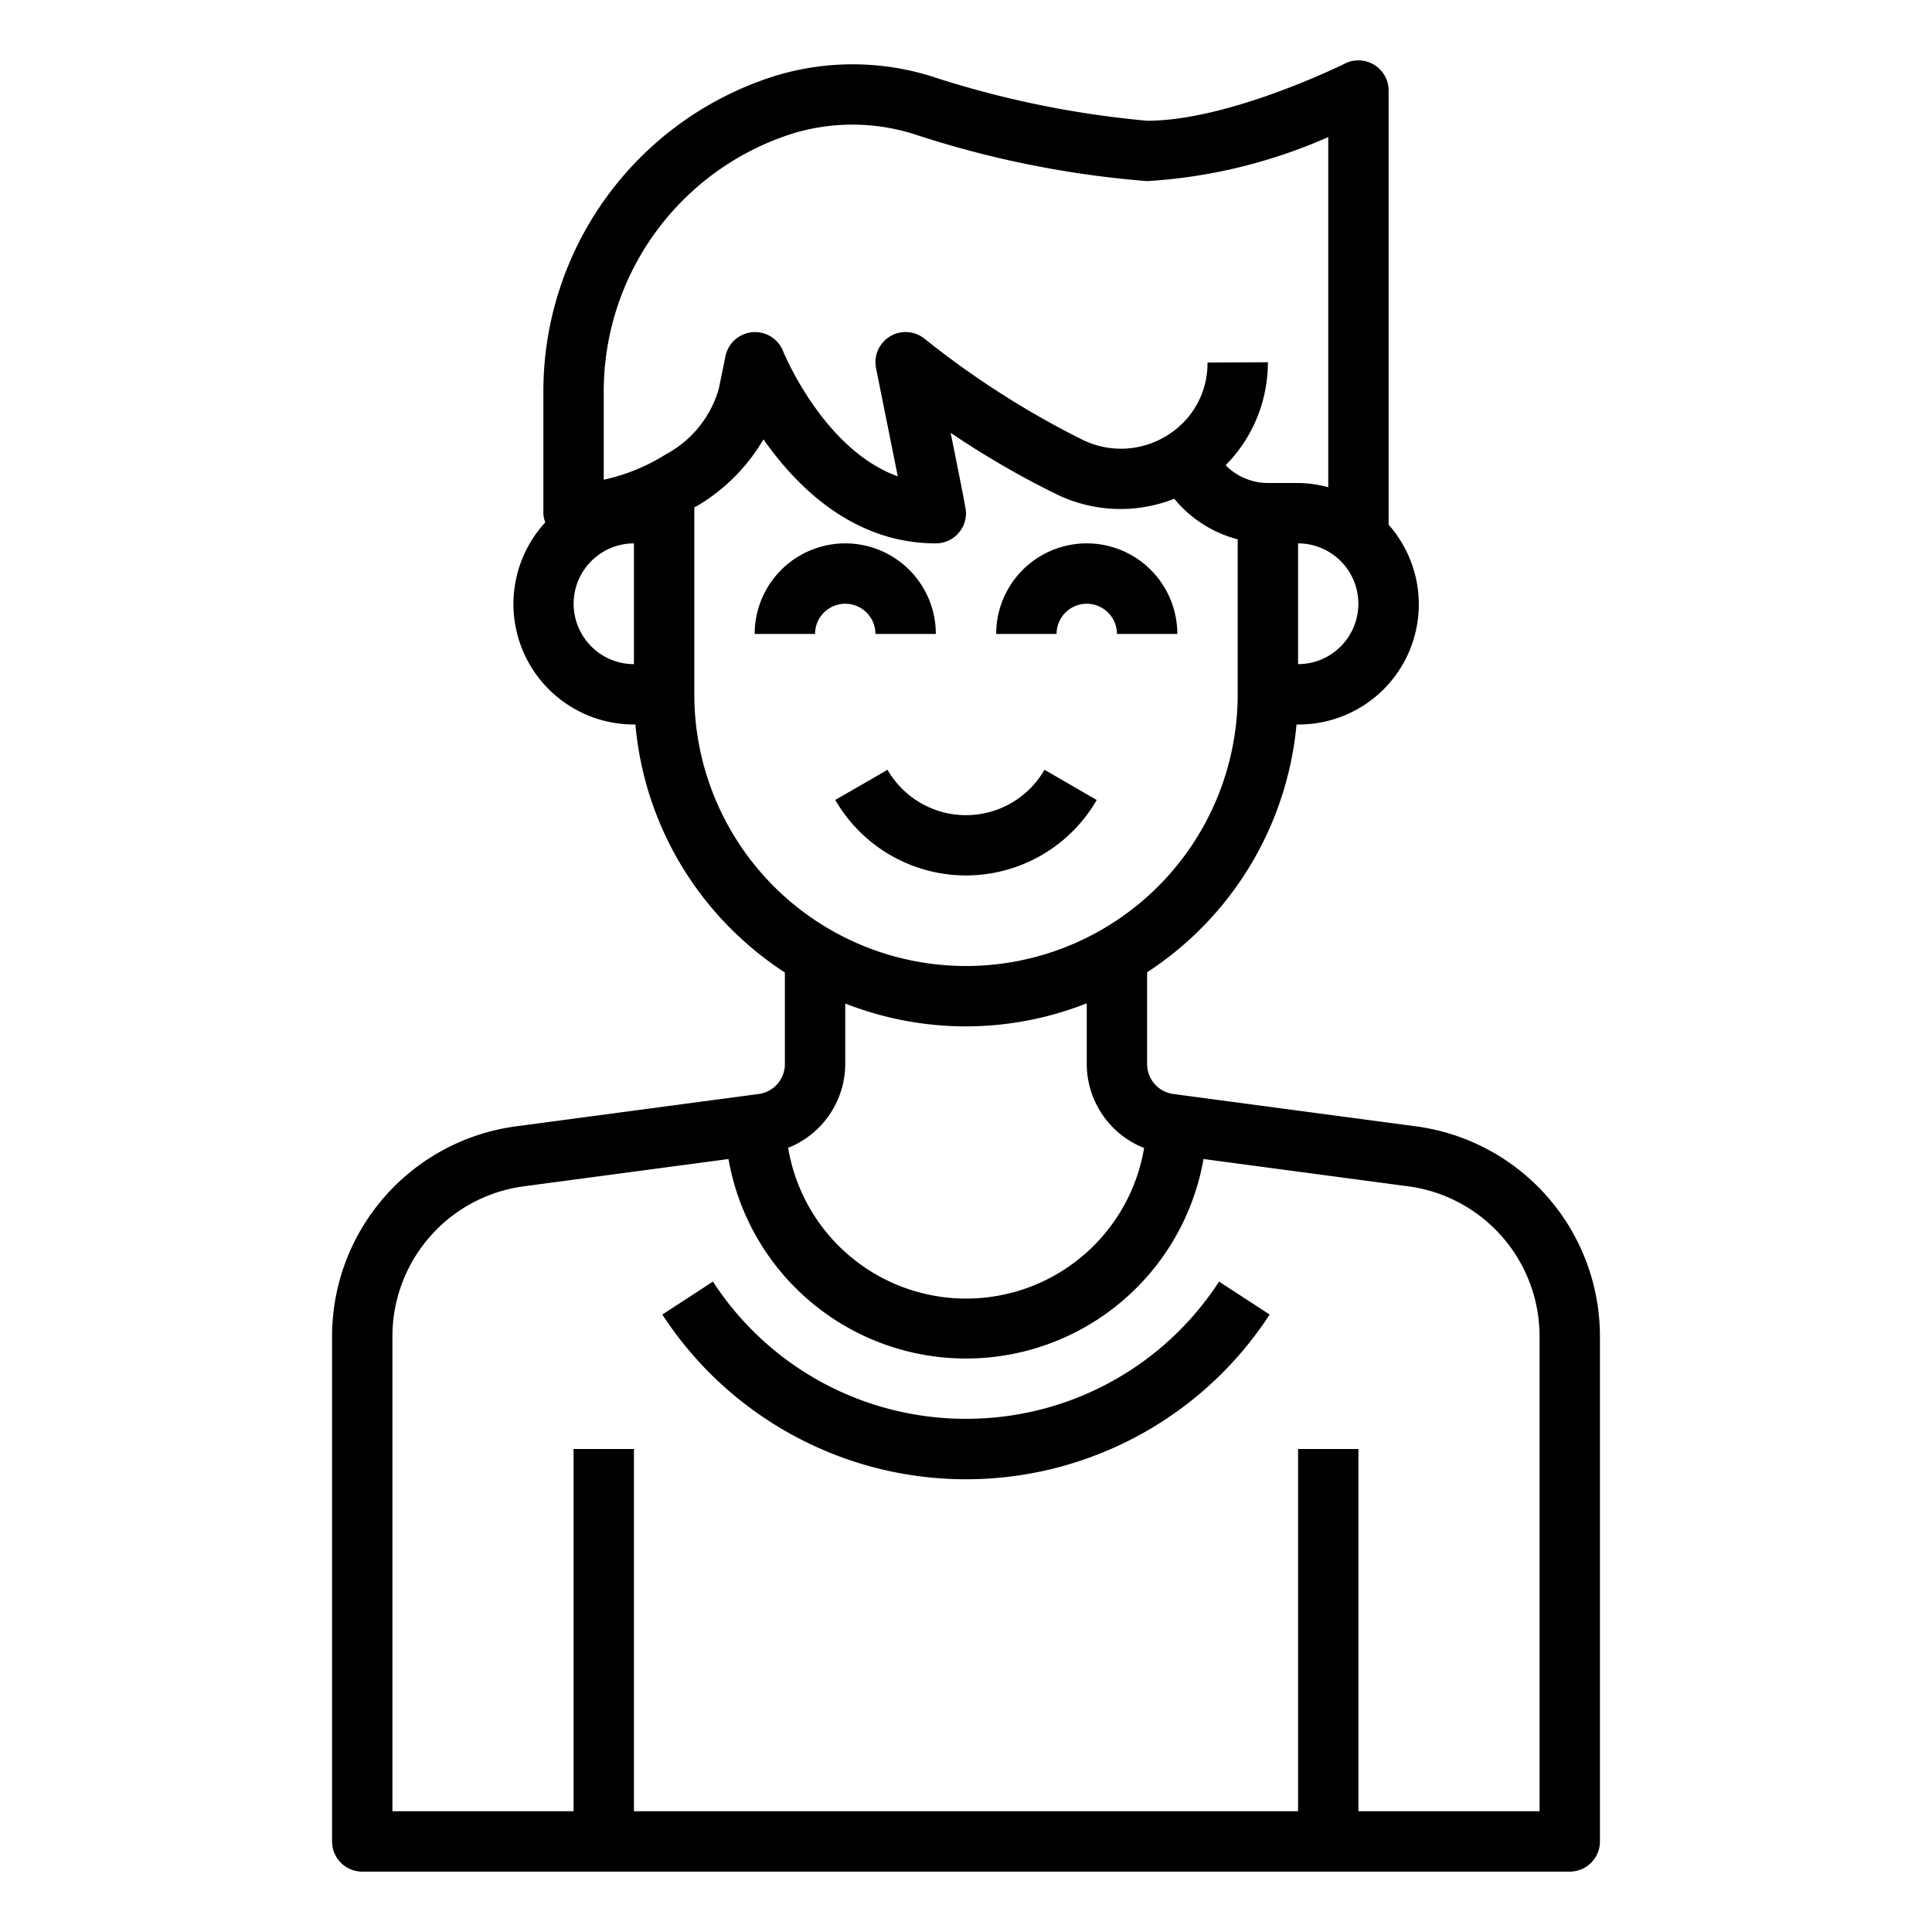 <svg xmlns="http://www.w3.org/2000/svg" viewBox="0 0 64 64" x="0px" y="0px"><g data-name="avatar-man-young-account-profile"><path d="M46.925,37.314,38.867,36.24A1,1,0,0,1,38,35.249V32.208A11,11,0,0,0,42.949,24H43a3.98,3.98,0,0,0,3-6.618V3a1,1,0,0,0-1.447-.895C44.515,2.125,40.732,4,38,4a32.386,32.386,0,0,1-7.2-1.49A8.8,8.8,0,0,0,25.722,2.5,10.954,10.954,0,0,0,18,13v4a.981.981,0,0,0,.062.307A3.991,3.991,0,0,0,21,24h.049a10.911,10.911,0,0,0,3.174,6.777A11.1,11.1,0,0,0,26,32.216v3.033a1,1,0,0,1-.867.991l-8.058,1.074A7.022,7.022,0,0,0,11,44.253V61a1,1,0,0,0,1,1H52a1,1,0,0,0,1-1V44.253A7.022,7.022,0,0,0,46.925,37.314Zm-2.512-15.9A1.986,1.986,0,0,1,43,22V18a2,2,0,0,1,1.413,3.413ZM20,13a8.961,8.961,0,0,1,6.314-8.594,6.8,6.8,0,0,1,3.915.021A33.066,33.066,0,0,0,38,6a17.447,17.447,0,0,0,6-1.459v11.6A3.939,3.939,0,0,0,43,16H42a1.97,1.97,0,0,1-1.4-.589A4.831,4.831,0,0,0,42,12l-2,.01a2.794,2.794,0,0,1-1.284,2.381,2.886,2.886,0,0,1-2.85.18,29.252,29.252,0,0,1-5.226-3.34,1,1,0,0,0-1.62.967c.221,1.1.511,2.534.72,3.581-2.465-.884-3.786-4.112-3.8-4.149a1,1,0,0,0-1.908.169l-.22,1.075a3.573,3.573,0,0,1-1.748,2.172A6.36,6.36,0,0,1,20,15.89Zm-.413,8.413A2,2,0,0,1,21,18v4A1.986,1.986,0,0,1,19.587,21.413ZM23,23V16.808c.042-.025.089-.044.131-.071a6.19,6.19,0,0,0,2.16-2.184C26.4,16.137,28.277,18,31,18a1,1,0,0,0,1-1c0-.107,0-.139-.508-2.662a29.275,29.275,0,0,0,3.5,2.032,4.851,4.851,0,0,0,3.908.152A4.013,4.013,0,0,0,41,17.865V23a9,9,0,0,1-18,0Zm9,11a10.927,10.927,0,0,0,4-.764v2.013a3,3,0,0,0,1.9,2.78,5.978,5.978,0,0,1-11.792-.006A3,3,0,0,0,28,35.249V33.243A10.966,10.966,0,0,0,32,34ZM51,60H45V48H43V60H21V48H19V60H13V44.253A5.015,5.015,0,0,1,17.339,39.3l6.793-.906a7.988,7.988,0,0,0,15.736,0l6.793.906A5.015,5.015,0,0,1,51,44.253Z"></path><path d="M29,21h2a3,3,0,0,0-6,0h2a1,1,0,0,1,2,0Z"></path><path d="M36,20a1,1,0,0,1,1,1h2a3,3,0,0,0-6,0h2A1,1,0,0,1,36,20Z"></path><path d="M36.33,26.5l-1.73-1a3,3,0,0,1-5.2,0l-1.73,1a5,5,0,0,0,8.66,0Z"></path><path d="M32,47a9.975,9.975,0,0,1-8.383-4.546l-1.676,1.092a12,12,0,0,0,20.118,0l-1.676-1.092A9.975,9.975,0,0,1,32,47Z"></path></g></svg>